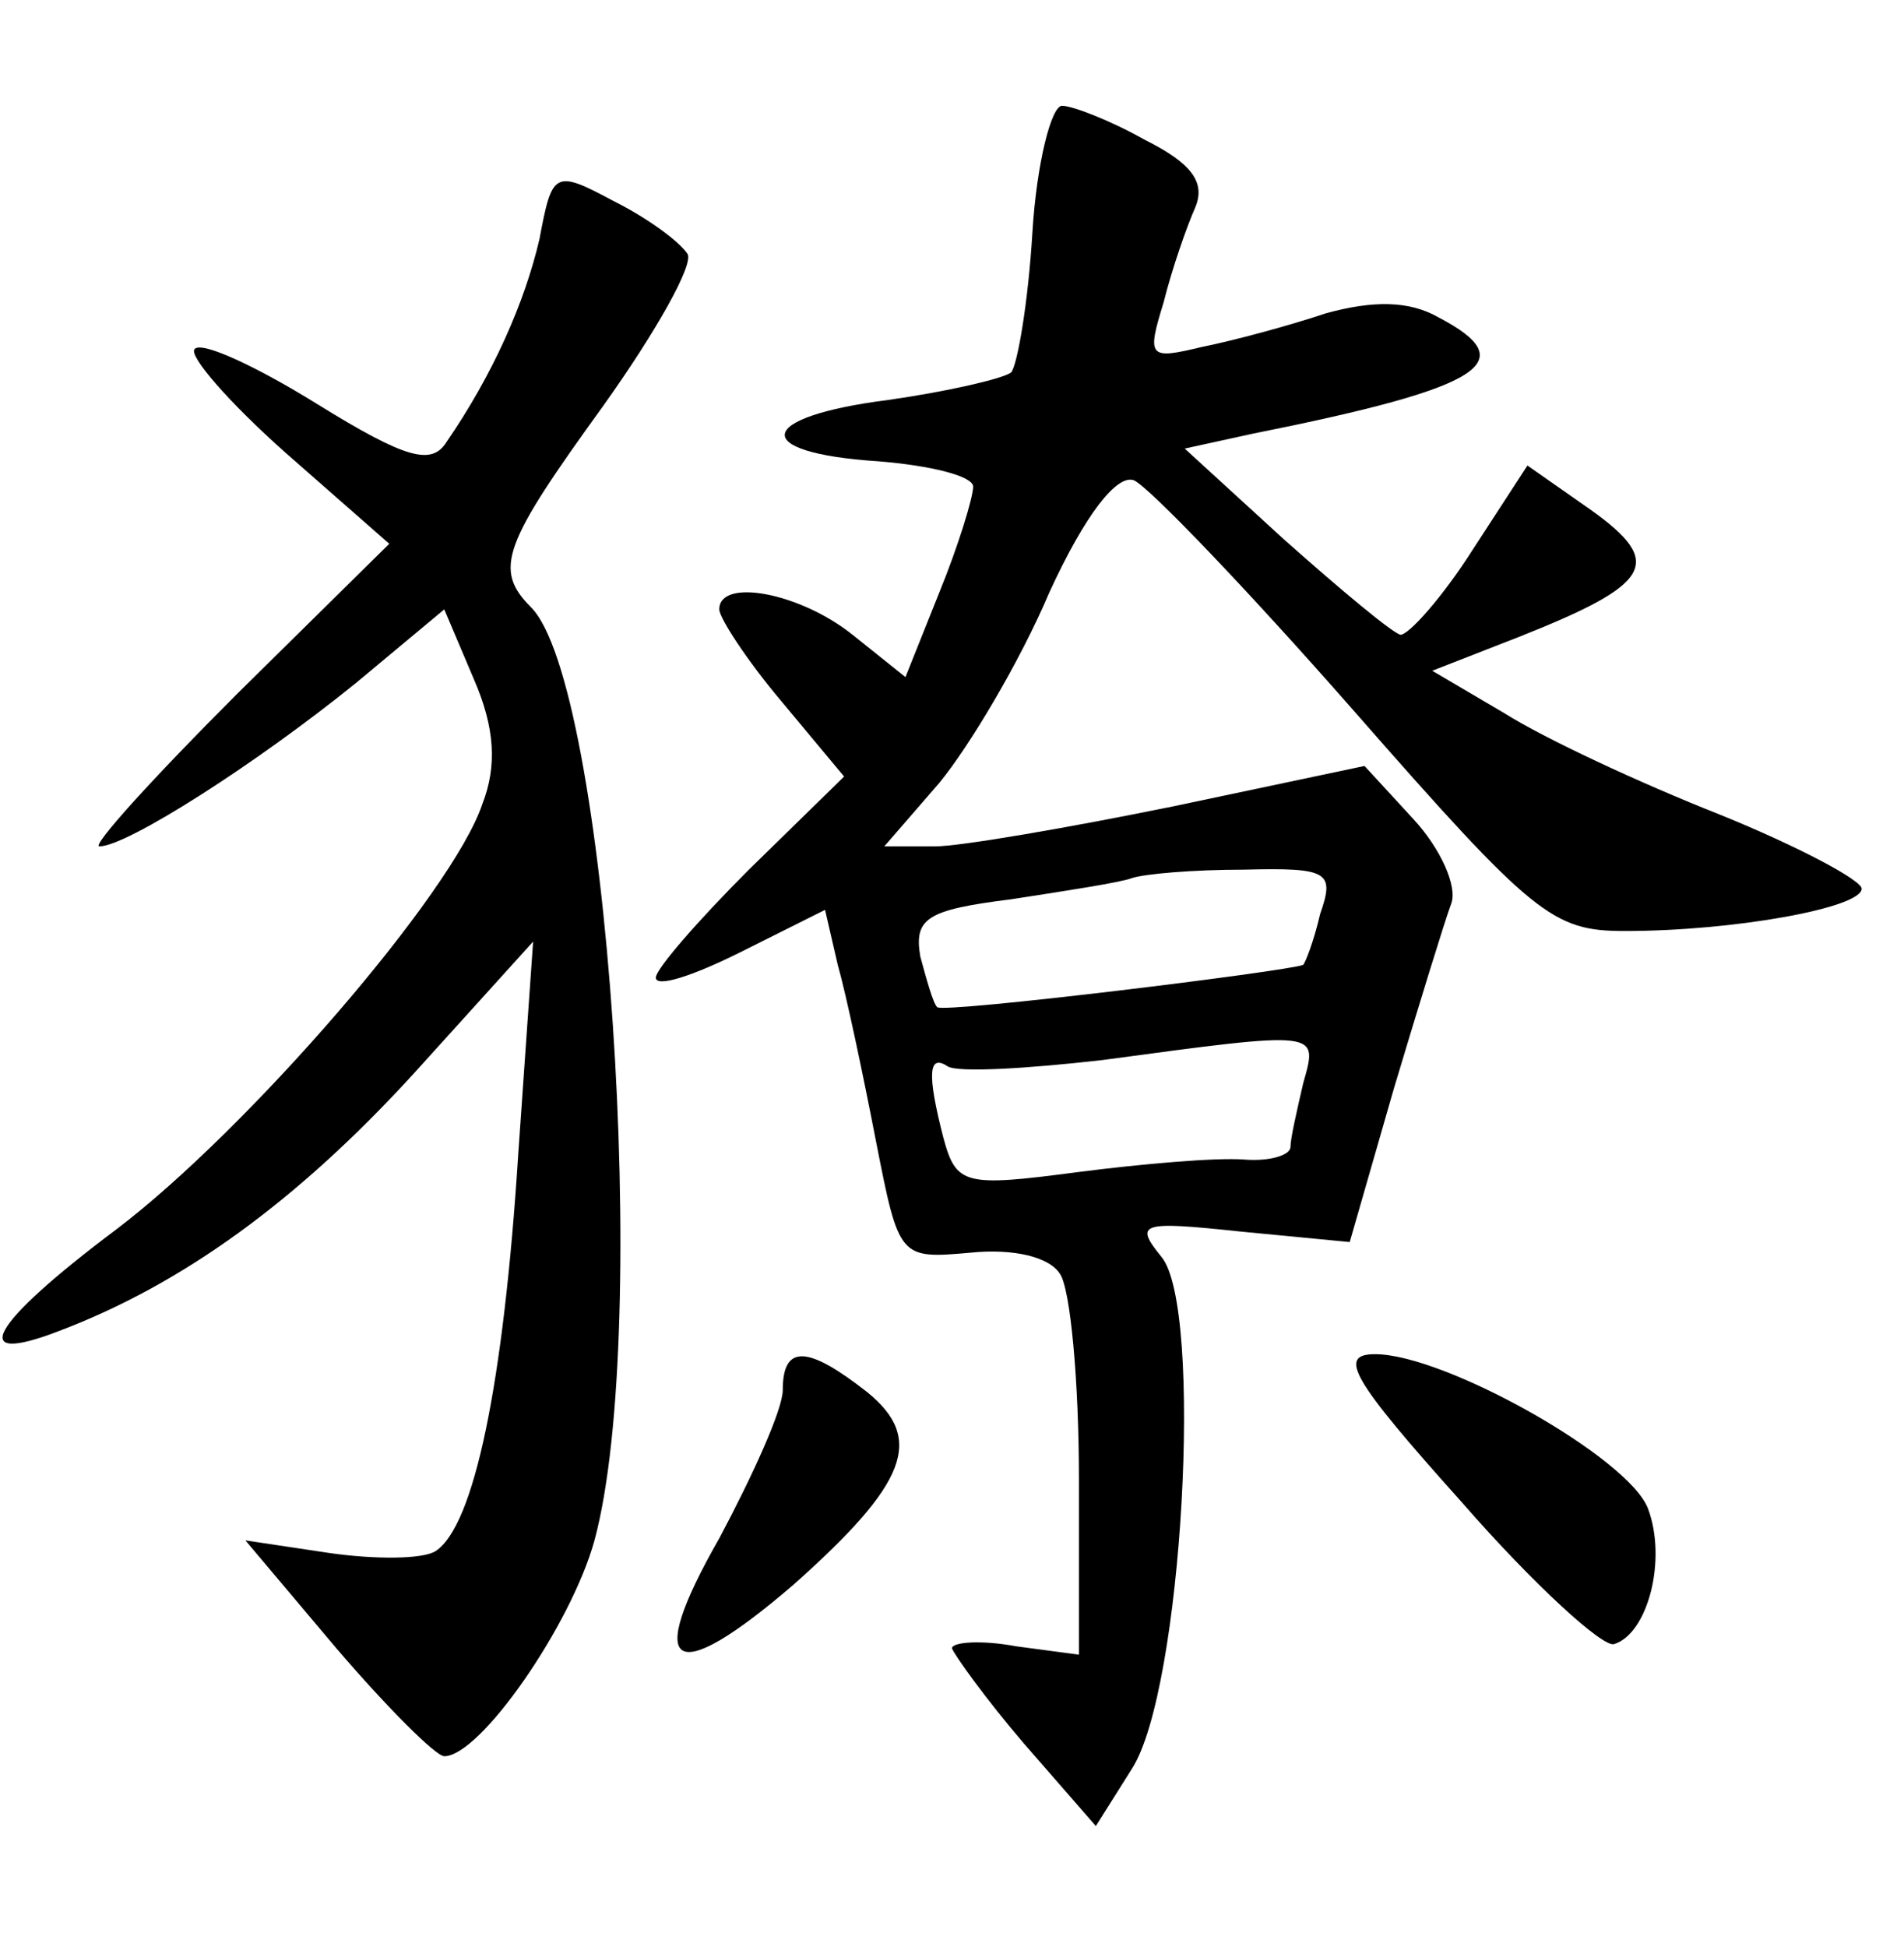 <?xml version="1.0" standalone="no"?>
<!DOCTYPE svg PUBLIC "-//W3C//DTD SVG 20010904//EN"
 "http://www.w3.org/TR/2001/REC-SVG-20010904/DTD/svg10.dtd">
<svg version="1.0" xmlns="http://www.w3.org/2000/svg"
 width="90pt" height="92pt" viewBox="0 0 90 92"
 preserveAspectRatio="xMidYMid meet">
<g transform="translate(0,92) scale(0.1,-0.1)"
fill="#000000" stroke="none">
<path d="M488 810 c-2 -33 -7 -62 -10 -66 -4 -3 -30 -9 -58 -13 -63 -8 -66
-25 -5 -29 25 -2 45 -7 45 -12 0 -5 -7 -28 -16 -50 l-16 -40 -25 20 c-25 20
-63 27 -63 12 0 -4 13 -24 29 -43 l30 -36 -45 -44 c-24 -24 -44 -47 -44 -51 0
-5 18 1 40 12 l40 20 6 -26 c4 -14 12 -52 18 -83 11 -56 11 -56 45 -53 20 2
37 -2 42 -10 5 -7 9 -51 9 -97 l0 -83 -30 4 c-16 3 -30 2 -30 -1 1 -3 16 -24
34 -45 l34 -39 17 27 c24 37 34 218 14 242 -13 16 -10 17 37 12 l52 -5 21 73
c12 40 24 79 27 87 3 8 -5 26 -18 40 l-23 25 -90 -19 c-49 -10 -101 -19 -113
-19 l-24 0 26 30 c14 17 38 57 52 90 17 37 32 56 40 53 7 -3 54 -52 104 -109
85 -97 94 -104 128 -104 52 0 112 11 112 20 0 4 -30 20 -67 35 -38 15 -83 36
-102 48 l-34 20 41 16 c63 25 69 35 34 60 l-30 21 -26 -40 c-14 -22 -30 -40
-34 -40 -4 1 -28 21 -55 45 l-47 43 32 7 c110 22 128 34 88 55 -14 8 -31 8
-53 2 -18 -6 -44 -13 -59 -16 -25 -6 -26 -5 -18 21 4 16 11 36 15 45 5 12 -2
21 -24 32 -16 9 -34 16 -39 16 -5 0 -12 -27 -14 -60z m136 -322 c-3 -13 -7
-23 -8 -24 -7 -3 -170 -23 -173 -20 -2 2 -5 13 -8 24 -3 18 3 22 43 27 26 4
52 8 57 10 6 2 29 4 53 4 40 1 43 -1 36 -21z m-8 -80 c-3 -13 -6 -26 -6 -30 0
-4 -10 -7 -22 -6 -13 1 -48 -2 -79 -6 -53 -7 -57 -6 -63 16 -8 31 -7 40 2 34
5 -3 38 -1 73 3 104 14 102 14 95 -11z"/>
<path d="M255 807 c-7 -30 -22 -64 -44 -96 -7 -11 -19 -8 -61 18 -29 18 -55
30 -58 26 -3 -3 16 -25 43 -49 l49 -43 -72 -71 c-40 -40 -69 -72 -65 -72 13 0
74 39 121 77 l42 35 14 -33 c10 -23 11 -41 4 -59 -14 -42 -111 -154 -173 -201
-60 -45 -71 -65 -27 -48 58 22 112 61 167 121 l57 63 -7 -100 c-7 -110 -21
-176 -39 -188 -6 -4 -29 -4 -50 -1 l-40 6 43 -51 c24 -28 47 -51 51 -51 17 0
60 62 71 102 27 100 6 405 -30 441 -18 18 -13 30 34 95 25 35 43 67 40 72 -4
6 -19 17 -35 25 -28 15 -29 14 -35 -18z"/>
<path d="M370 263 c0 -9 -14 -40 -30 -70 -36 -63 -22 -71 35 -22 54 48 62 69
35 91 -28 22 -40 23 -40 1z"/>
<path d="M691 210 c34 -39 67 -69 72 -67 16 5 25 40 16 64 -9 24 -96 73 -129
73 -18 0 -11 -12 41 -70z"/>
</g>
</svg>

